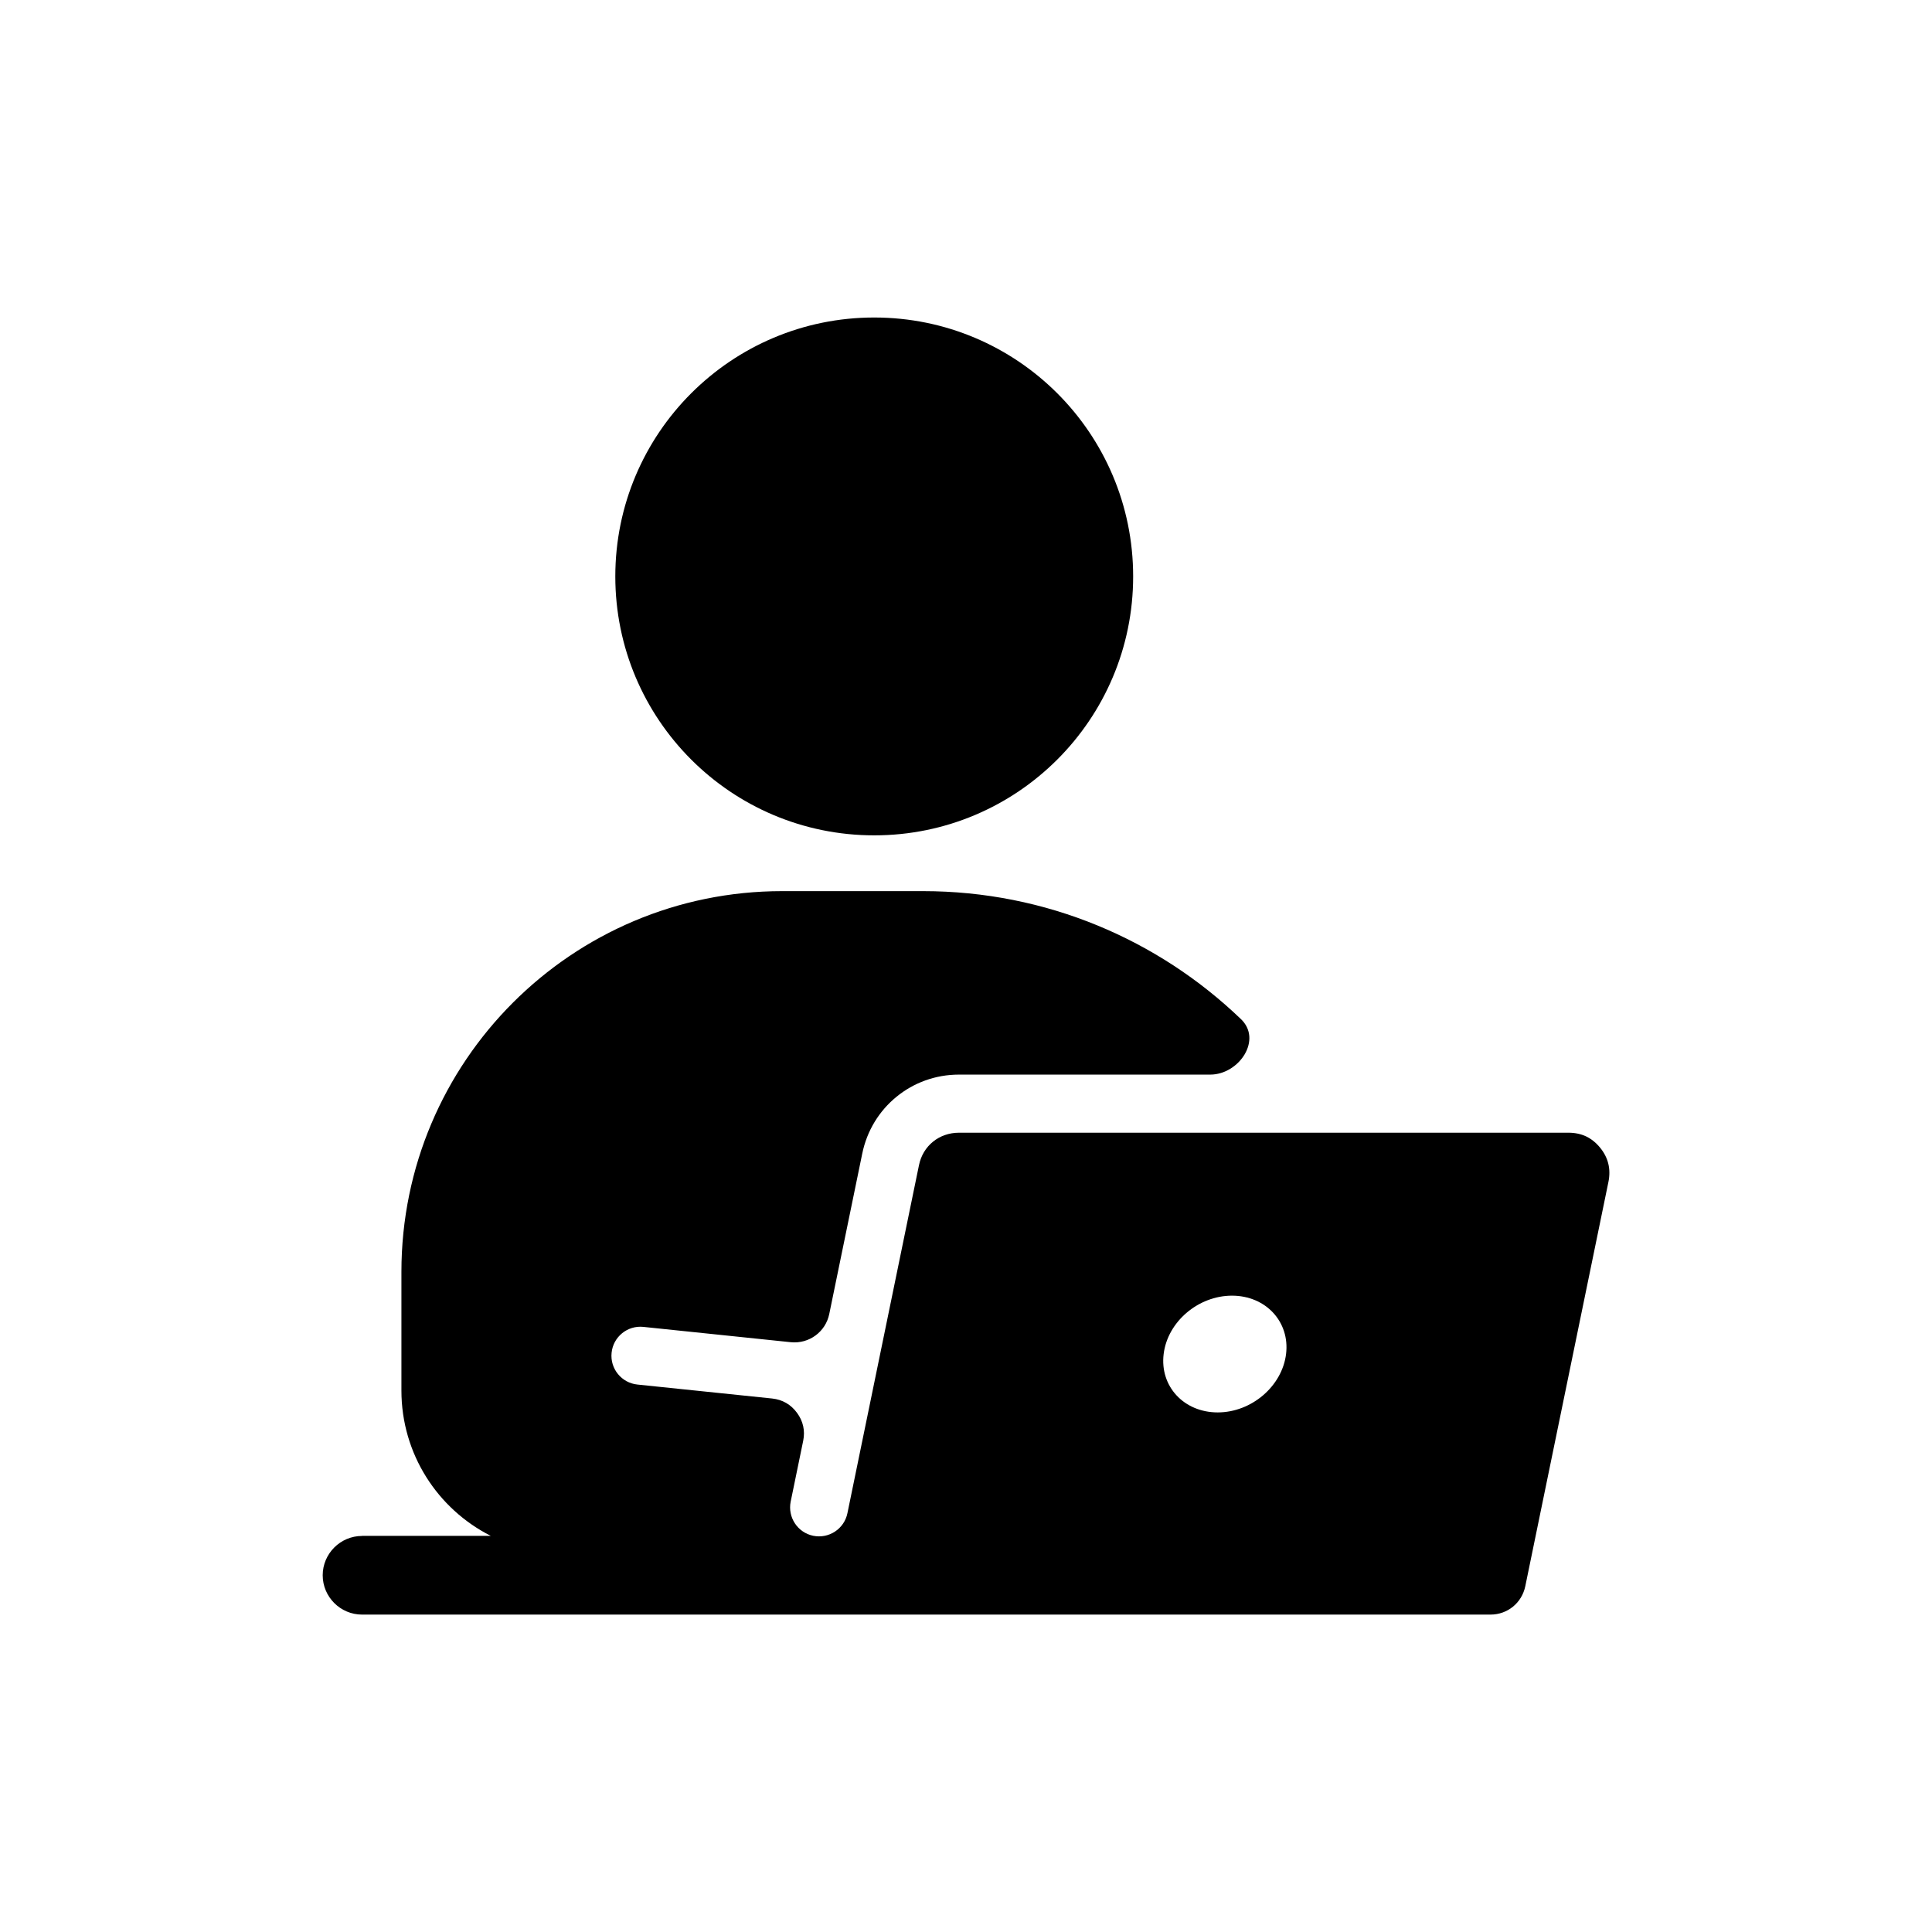 <?xml version="1.0" encoding="UTF-8"?>
<svg width="1200pt" height="1200pt" version="1.1" viewBox="0 0 1200 1200" xmlns="http://www.w3.org/2000/svg">
 <path d="m224.86 953.95h79.969c-32.953-16.641-55.5-50.812-55.5-90.281v-73.688c0-130.6 105.89-236.48 236.48-236.48h87.516c76.547 0 146.02 30.188 197.21 79.266 13.875 12.844-0.938 34.688-18.797 34.688h-156.1c-14.625 0-28.172 5.062-38.812 13.781-10.641 8.672-18.328 20.906-21.281 35.344l-20.484 99.609c-2.297 11.109-12.562 18.609-23.859 17.484l-91.594-9.516c-9.891-1.031-18.75 6.188-19.734 16.078-1.031 9.891 6.188 18.75 16.078 19.734l83.672 8.672c6.375 0.703 11.625 3.703 15.422 8.906 3.797 5.156 5.109 11.062 3.844 17.297l-7.781 37.828c-1.969 9.75 4.312 19.266 14.016 21.234 9.75 1.969 19.266-4.312 21.234-14.062l44.438-216.14c1.219-6 4.359-11.062 8.719-14.578 4.312-3.516 9.938-5.578 16.125-5.578h378.56c4.078 0 7.781 0.797 10.969 2.297 3.234 1.547 6.141 3.891 8.672 6.984s4.266 6.469 5.109 9.984c0.844 3.469 0.891 7.266 0.094 11.203l-51.656 251.21c-2.156 10.359-11.016 17.625-21.609 17.625h-700.92c-13.453 0-24.422-11.016-24.422-24.422 0-13.453 11.016-24.422 24.422-24.422zm318.14-756.74c88.828 0 160.82 72 160.82 160.82 0 88.828-72 160.82-160.82 160.82s-160.82-72-160.82-160.82c0-88.828 72-160.82 160.82-160.82zm222.19 607.55c21 0 36.047 16.219 33.609 36.234-2.438 20.016-21.469 36.281-42.469 36.281s-36.047-16.219-33.562-36.281c2.438-20.016 21.469-36.234 42.469-36.234z" fill-rule="evenodd"/>
</svg>
